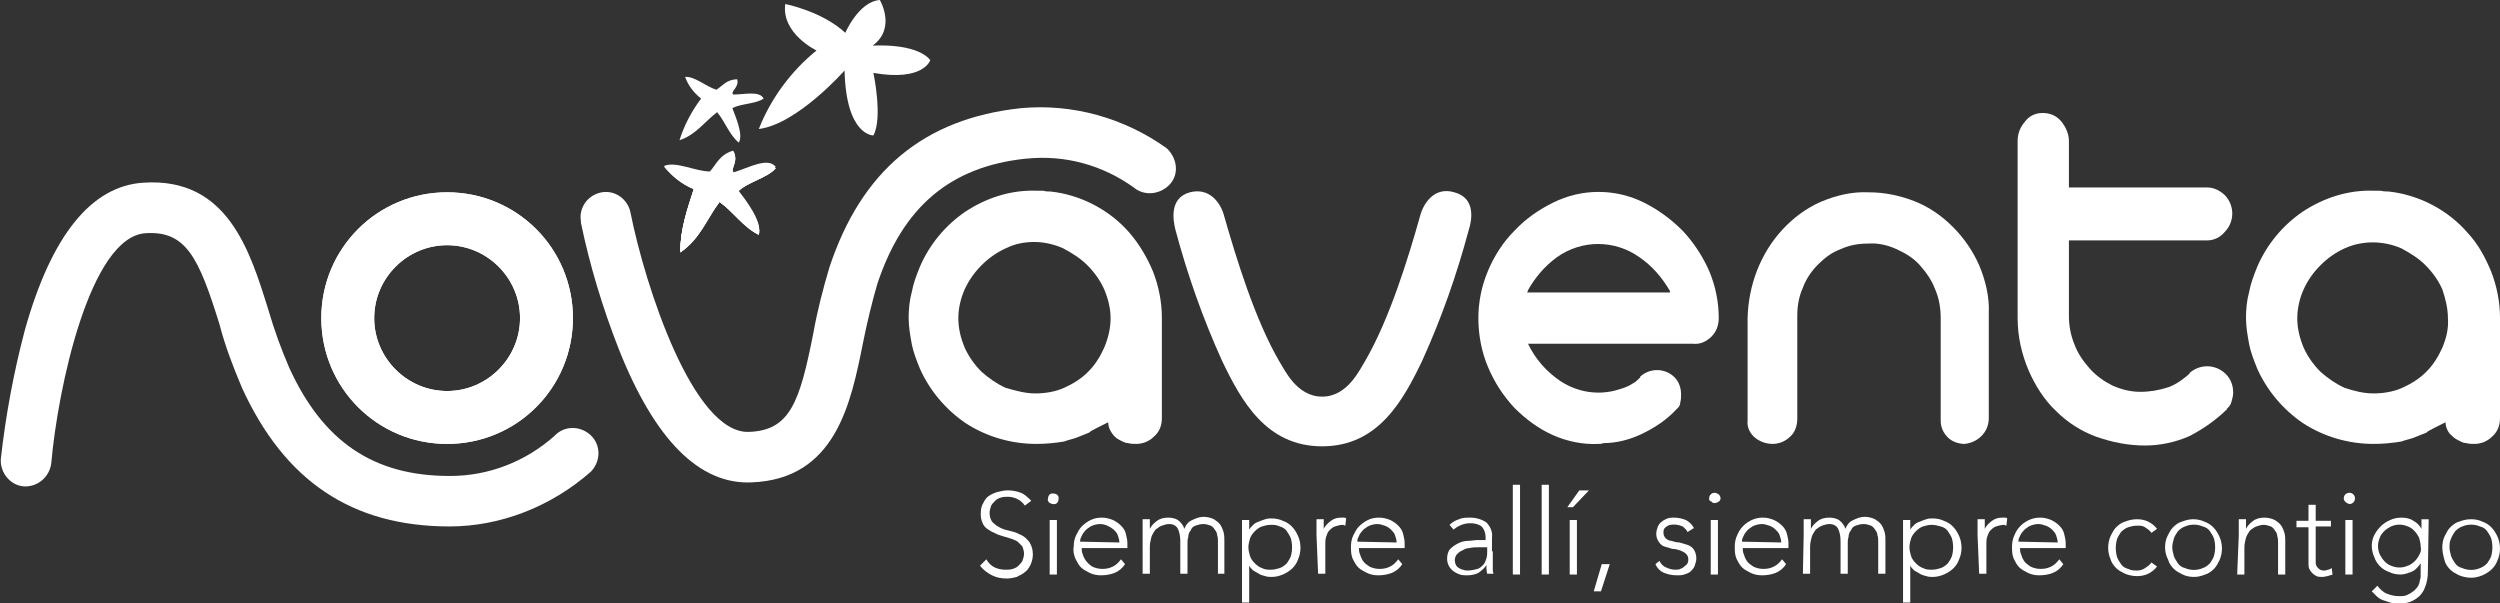 <?xml version="1.0" encoding="utf-8"?>
<!-- Generator: Adobe Illustrator 27.1.1, SVG Export Plug-In . SVG Version: 6.00 Build 0)  -->
<svg version="1.1" id="Layer_1" xmlns="http://www.w3.org/2000/svg" xmlns:xlink="http://www.w3.org/1999/xlink" x="0px" y="0px"
	 viewBox="0 0 312 75.3" style="enable-background:new 0 0 312 75.3;" xml:space="preserve">
<rect x="0" y="0" width="312" height="75.3" fill="#333333" stroke="none"/>
<style type="text/css">
	.st0{fill:#FFFFFF;}
	.st1{opacity:0.8;fill:#FFFFFF;enable-background:new    ;}
</style>
<g id="Logo_Blanco_" transform="translate(0 0)">
	<path id="Path_1" class="st0" d="M181.5,24c-2.3-0.7-3.7,1.1-4.2,2.7c-1.6,5.7-3.9,13.1-6.9,18.3c-0.7,1.1-2.2,4.5-5.4,4.5
		s-4.7-3.4-5.4-4.5c-3-5.2-5.3-12.7-6.9-18.3c-0.5-1.6-1.9-3.3-4.2-2.7c-2.6,0.7-2.1,3.5-1.8,4.7c1.5,5.6,3.4,11,5.8,16.3
		c2.4,5,5.5,10.7,12.5,10.7s10.1-5.7,12.5-10.7c2.4-5.3,4.3-10.7,5.8-16.3C183.7,27.5,184.2,24.7,181.5,24z"/>
	<path id="Path_2" class="st0" d="M82.9,20.8c1,1.2,2.2,2.2,3.7,2.8c-0.8,2.5-1.7,5-1.7,7.9c2.5-1.7,3.3-4.2,4.9-6.3
		c1.7,1.2,3,3.2,4.9,4.1c0.4-1.5-1.6-4.1-2.6-5.4c1.2-1.2,3.7-1.7,4.7-2.9c-1-1.2-3.3,0.1-5.2,0.7c-0.7-0.4,0.7-1.5-0.1-2.7
		c-1.7,0.5-2.1,1.7-2.9,2.6C86.8,21.5,84.5,20.2,82.9,20.8z"/>
	<path id="Path_3" class="st1" d="M82.9,20.8c1,1.2,2.2,2.2,3.7,2.8c-0.8,2.5-1.7,5-1.7,7.9c2.5-1.7,3.3-4.2,4.9-6.3
		c1.7,1.2,3,3.2,4.9,4.1c0.4-1.5-1.6-4.1-2.6-5.4c1.2-1.2,3.7-1.7,4.7-2.9c-1-1.2-3.3,0.1-5.2,0.7c-0.7-0.4,0.7-1.5-0.1-2.7
		c-1.7,0.5-2.1,1.7-2.9,2.6C86.8,21.5,84.5,20.2,82.9,20.8z"/>
	<path id="Path_4" class="st0" d="M55.8,24c-8.7,0-15.7,7-15.7,15.7s7,15.7,15.7,15.7s15.7-7,15.7-15.7l0,0C71.5,31,64.5,24,55.8,24
		C55.8,24,55.8,24,55.8,24z M55.8,48.8c-5,0-9.1-4.1-9.1-9.1s4.1-9.1,9.1-9.1s9.1,4.1,9.1,9.1c0,0,0,0,0,0
		C64.9,44.7,60.8,48.8,55.8,48.8C55.8,48.8,55.8,48.8,55.8,48.8z"/>
	<path id="Path_5" class="st0" d="M56.1,65.7L56.1,65.7c-12.2,0-20.6-5.7-25.9-17.3c-1.1-2.6-2.1-5.2-2.8-7.9
		c-2.6-8.4-4.2-11.7-9.2-11.4c-7,0.4-11,19.5-11.8,28.7c-0.2,1.7-1.7,3-3.4,2.9s-3-1.7-2.9-3.4l0,0c0.6-5.4,1.6-10.8,3-16.1
		c3.3-11.8,8.3-18,14.8-18.4c10.5-0.7,13.3,8.5,15.6,15.9c0.7,2.4,1.6,4.9,2.6,7.2c4.2,9.2,10.5,13.5,20,13.5h0.1
		c4.8,0,9.4-1.8,13-5c1.2-1.3,3.2-1.3,4.5-0.1s1.3,3.2,0.1,4.5c0,0,0,0-0.1,0.1C68.8,63.2,62.5,65.7,56.1,65.7z"/>
	<path id="Path_6" class="st0" d="M127.4,13.5L127.4,13.5c-12.1,1.3-19.9,7.8-23.9,19.9c-0.8,2.7-1.5,5.4-2,8.2
		c-1.7,8.6-2.9,12.1-8,12.3c-7,0.3-13-18.3-14.8-27.3c-0.3-1.7-1.9-2.9-3.6-2.6c-1.7,0.3-2.9,1.9-2.6,3.6c0,0.1,0,0.1,0,0.2
		c1.1,5.3,2.7,10.6,4.7,15.7c4.5,11.4,10.1,17,16.6,16.7c10.5-0.4,12.4-9.9,13.9-17.4c0.5-2.5,1.1-5,1.8-7.4
		c3.2-9.6,9.1-14.6,18.5-15.6c0,0,0,0,0.1,0c4.8-0.5,9.5,0.8,13.4,3.6c1.3,1.1,3.3,0.9,4.5-0.4s0.9-3.3-0.4-4.5
		C140.3,14.7,133.8,12.9,127.4,13.5L127.4,13.5z"/>
	<path id="Path_7" class="st0" d="M82.9,20.8c1,1.2,2.2,2.2,3.7,2.8c-0.8,2.5-1.7,5-1.7,7.9c2.5-1.7,3.3-4.2,4.9-6.3
		c1.7,1.2,3,3.2,4.9,4.1c0.4-1.5-1.6-4.1-2.6-5.4c1.2-1.2,3.7-1.7,4.7-2.9c-1-1.2-3.3,0.1-5.2,0.7c-0.7-0.4,0.7-1.5-0.1-2.7
		c-1.7,0.5-2.1,1.7-2.9,2.6C86.8,21.5,84.5,20.2,82.9,20.8z"/>
	<path id="Path_8" class="st0" d="M55.8,24c-8.7,0-15.7,7-15.7,15.7s7,15.7,15.7,15.7s15.7-7,15.7-15.7l0,0C71.5,31,64.5,24,55.8,24
		C55.8,24,55.8,24,55.8,24z M55.8,48.8c-5,0-9.1-4.1-9.1-9.1s4.1-9.1,9.1-9.1s9.1,4.1,9.1,9.1c0,0,0,0,0,0
		C64.9,44.7,60.8,48.8,55.8,48.8C55.8,48.8,55.8,48.8,55.8,48.8z"/>
	<path id="Path_9" class="st0" d="M233.2,24c2,0,3.9,0.4,5.7,1.1c1.8,0.7,3.4,1.8,4.8,3.2c1.4,1.4,2.5,3,3.3,4.8
		c0.8,1.9,1.3,4,1.2,6v13.1c0,0.8-0.3,1.6-0.9,2.2c-0.6,0.6-1.3,0.9-2.1,1c-0.8,0-1.6-0.3-2.1-0.8c-0.6-0.6-0.9-1.3-0.9-2.1V39.7
		c0-1.2-0.2-2.5-0.7-3.6c-0.4-1.1-1.1-2.1-1.9-3c-0.8-0.9-1.8-1.5-2.9-2c-1.1-0.5-2.3-0.8-3.6-0.7c-1.2,0-2.3,0.2-3.4,0.7
		c-1.1,0.4-2,1.1-2.8,1.9c-0.8,0.8-1.5,1.8-1.9,2.9c-0.5,1.1-0.7,2.3-0.7,3.5v12.9c0,0.8-0.3,1.7-0.9,2.2c-0.6,0.6-1.4,0.9-2.2,0.9
		c-0.8,0-1.6-0.3-2.2-0.8c-0.6-0.5-1-1.3-0.9-2.1V39.7c0.1-4.1,1.6-8.1,4.4-11.1c1.3-1.4,2.9-2.6,4.7-3.4
		C229.1,24.4,231.1,23.9,233.2,24z"/>
	<path id="Path_10" class="st0" d="M254.9,14.1c0.9,0,1.7,0.3,2.3,1c0.6,0.7,1,1.6,1,2.5v5.8h17.3c0.8,0,1.6,0.4,2.2,1
		c1.2,1.3,1.2,3.3-0.1,4.6c-0.5,0.6-1.3,1-2.1,1h-17.3v9.4c0,1.2,0.2,2.4,0.7,3.6c0.4,1.1,1.1,2.1,1.9,3c0.8,0.9,1.8,1.6,2.8,2.1
		c1.1,0.5,2.3,0.8,3.5,0.8c1.2,0,2.4-0.2,3.6-0.6c1-0.4,1.8-1,2.6-1.7h-0.1c1.3-1.2,3.3-1.2,4.6,0.1c0.6,0.6,0.9,1.4,0.9,2.3
		c0,0.4-0.1,0.7-0.2,1.1c-0.1,0.4-0.3,0.7-0.6,0.9h0.1c-1.4,1.4-3,2.5-4.7,3.4c-1.8,0.8-3.7,1.2-5.6,1.2c-2.1,0-4.1-0.4-6.1-1.1
		c-1.9-0.7-3.6-1.8-5-3.2c-1.5-1.4-2.6-3.2-3.4-5c-0.9-2.1-1.4-4.3-1.4-6.6V17.6c0-0.9,0.3-1.7,0.9-2.4
		C253.2,14.5,254,14.1,254.9,14.1z"/>
	<path id="Path_11" class="st0" d="M213.3,33.8c-0.8-1.8-1.9-3.5-3.3-5c-1.4-1.4-3-2.6-4.8-3.5c-3.6-1.8-7.8-1.8-11.4,0
		c-1.8,0.9-3.4,2-4.8,3.5c-1.4,1.4-2.5,3.1-3.3,5c-0.8,1.9-1.2,3.9-1.2,5.9c0,2.1,0.4,4.2,1.2,6.1c0.8,1.9,1.9,3.6,3.3,5.1
		c1.4,1.4,3,2.6,4.8,3.4c1.8,0.8,3.8,1.2,5.7,1.1c0.2,0,0.4,0,0.6-0.1c1.6,0,3.2-0.4,4.7-1.1c1.7-0.8,3.2-1.8,4.4-3.1l0.2-0.2
		c0.2-0.2,0.3-0.4,0.3-0.7c0.1-0.3,0.1-0.7,0.1-1c0-0.8-0.3-1.6-0.8-2.1c-1.2-1.2-3.1-1.2-4.3-0.1l0,0.1c-0.3,0.3-0.6,0.6-1,0.8
		c-0.6,0.4-1.3,0.6-2,0.8c-0.7,0.2-1.5,0.3-2.2,0.3c-1.7,0-3.3-0.5-4.7-1.4c-1.8-1.2-3.2-2.8-4.1-4.7h20.6c0.9,0.1,1.7-0.3,2.3-0.9
		c0.6-0.6,0.9-1.4,0.9-2.3C214.5,37.7,214.1,35.7,213.3,33.8z M190.6,36.5c0-0.1,0.1-0.2,0.1-0.3c0.9-1.6,2.1-3,3.6-4.1
		c3.1-2.2,7.2-2.2,10.3,0c1.6,1.1,2.8,2.5,3.8,4.2v0.1c0,0,0,0.1,0.1,0.1L190.6,36.5z"/>
	<path id="Path_12" class="st0" d="M131.1,23.9c1.9,0.2,3.8,0.8,5.5,1.7c1.7,0.9,3.2,2.1,4.4,3.5c1.2,1.4,2.2,3.1,2.9,4.8
		c0.7,1.8,1.1,3.8,1.1,5.7v12.6c0,0.9-0.3,1.7-1,2.3c-0.6,0.6-1.4,0.9-2.2,0.9c-0.3,0-0.7,0-1-0.1c-0.4,0-0.7-0.2-1.1-0.4
		c-0.4-0.2-0.7-0.5-0.9-0.8c-0.3-0.4-0.5-0.9-0.5-1.4c-0.2,0.1-0.6,0.3-1.2,0.6s-1,0.5-1.2,0.7c-0.5,0.2-1,0.4-1.5,0.6
		c-0.5,0.2-1.1,0.3-1.6,0.5c-1.2,0.2-2.3,0.3-3.5,0.3c-3.1,0-6.2-0.9-8.8-2.6c-2.5-1.7-4.5-4.1-5.7-6.8c-0.4-1-0.8-2-1-3
		c-0.2-1.1-0.4-2.2-0.4-3.3c0-1.1,0.1-2.2,0.4-3.3c0.2-1.1,0.6-2.1,1-3.1c1.2-2.8,3.2-5.2,5.7-6.9c2.6-1.7,5.6-2.7,8.8-2.6h0.9
		C130.5,23.9,130.8,23.9,131.1,23.9z M129.2,49.1c1.2,0,2.5-0.2,3.6-0.7c1.1-0.5,2.1-1.1,3-2c0.9-0.9,1.5-1.9,2-3
		c0.5-1.2,0.8-2.4,0.8-3.7c0-1.2-0.3-2.4-0.8-3.6c-0.5-1.1-1.2-2.1-2.1-3c-0.9-0.9-1.9-1.5-3-2.1c-1.1-0.5-2.4-0.8-3.6-0.8
		c-1.2,0-2.4,0.2-3.6,0.8c-1.1,0.5-2.1,1.2-3,2.1c-0.9,0.9-1.6,1.9-2.1,3c-0.5,1.1-0.8,2.4-0.8,3.6c0,1.3,0.3,2.5,0.8,3.7
		c0.5,1.1,1.2,2.1,2.1,3c0.9,0.8,1.9,1.5,3,2C126.9,48.8,128,49.1,129.2,49.1z"/>
	<path id="Path_13" class="st0" d="M298.1,23.9c1.9,0.2,3.8,0.8,5.5,1.7c1.7,0.9,3.2,2.1,4.4,3.5c1.3,1.4,2.2,3.1,2.9,4.8
		c0.7,1.8,1.1,3.8,1.1,5.7v12.6c0,0.9-0.3,1.7-1,2.3c-0.6,0.6-1.4,0.9-2.2,0.9c-0.3,0-0.7,0-1-0.1c-0.4,0-0.7-0.2-1.1-0.4
		c-0.4-0.2-0.7-0.5-1-0.8c-0.3-0.4-0.5-0.9-0.5-1.4c-0.2,0.1-0.6,0.3-1.2,0.6s-1,0.5-1.2,0.7c-0.5,0.2-1,0.4-1.5,0.6
		c-0.5,0.2-1.1,0.3-1.6,0.5c-1.2,0.2-2.3,0.3-3.5,0.3c-3.1,0-6.2-0.9-8.8-2.6c-2.5-1.7-4.5-4.1-5.7-6.8c-0.4-1-0.8-2-1-3
		c-0.2-1.1-0.4-2.2-0.4-3.3c0-1.1,0.1-2.2,0.4-3.3c0.2-1.1,0.6-2.1,1-3.1c1.2-2.8,3.2-5.2,5.7-6.9c2.6-1.7,5.6-2.7,8.8-2.6h0.9
		C297.5,23.9,297.8,23.9,298.1,23.9z M296.2,49.1c1.2,0,2.5-0.2,3.6-0.7c1.1-0.5,2.1-1.1,3-2c0.9-0.9,1.5-1.9,2-3
		c0.5-1.2,0.8-2.4,0.7-3.7c0-1.2-0.3-2.4-0.7-3.6c-0.5-1.1-1.2-2.1-2.1-3c-0.9-0.9-1.9-1.5-3-2.1c-2.3-1-4.9-1-7.1,0
		c-1.1,0.5-2.1,1.2-3,2.1c-0.9,0.9-1.6,1.9-2.1,3c-0.5,1.1-0.8,2.4-0.8,3.6c0,1.3,0.3,2.5,0.8,3.7c0.5,1.1,1.2,2.1,2.1,3
		c0.9,0.8,1.9,1.5,3,2C293.8,48.8,295,49.1,296.2,49.1L296.2,49.1z"/>
	<path id="Path_14" class="st0" d="M85.5,9.6c0.4,1.1,1.1,2,2,2.7c-1.2,1.6-2.1,3.3-2.7,5.2c2.1-0.7,3.1-2.3,4.7-3.5
		c1,1.2,1.5,2.8,2.7,3.8c0.6-1-0.4-3.2-0.8-4.3c1.1-0.6,2.9-0.5,3.9-1.2c-0.5-1-2.4-0.5-3.8-0.5c-0.4-0.4,0.8-0.9,0.5-1.9
		c-1.3,0-1.8,0.8-2.6,1.3C88.1,10.8,86.7,9.5,85.5,9.6z"/>
	<path id="Path_15" class="st0" d="M82.9,20.7c1,1.2,2.2,2.2,3.7,2.8c-0.8,2.5-1.7,5-1.7,7.9c2.5-1.7,3.3-4.2,4.9-6.3
		c1.7,1.2,3,3.2,4.9,4c0.4-1.5-1.6-4.1-2.6-5.4c1.2-1.2,3.7-1.7,4.7-2.9c-1-1.2-3.3,0.1-5.2,0.7c-0.7-0.4,0.7-1.5-0.1-2.7
		c-1.7,0.5-2.1,1.7-2.9,2.6C86.8,21.4,84.4,20.1,82.9,20.7z"/>
	<path id="Path_16" class="st0" d="M109.8,0c0,0,2.1,3.5-0.9,5.7c0,0,5.4-0.4,7.2,1.8c0,0-0.8,2.7-7.1,1.6c0,0,1.2,5.6,0,7.8
		c0,0-3.4,0.1-3.6-8.1c0,0-5.9,6.7-10.7,7.3c1.5-3.8,4-7.2,7.2-9.8c0,0-4.4-2.1-3.9-5.8c0,0,4.6,0.9,7.5,3.6
		C105.4,4.3,107.1,0.2,109.8,0z"/>
	<path id="Path_17" class="st0" d="M123.1,69.8c0.2,0.4,0.6,0.8,1,1c0.4,0.2,0.9,0.3,1.4,0.3c0.3,0,0.6,0,0.9-0.1
		c0.3-0.1,0.5-0.2,0.7-0.4c0.2-0.2,0.4-0.4,0.5-0.6c0.1-0.3,0.2-0.6,0.2-0.9c0-0.3-0.1-0.6-0.2-0.9c-0.2-0.2-0.4-0.4-0.6-0.6
		c-0.3-0.2-0.6-0.3-0.9-0.4c-0.3-0.1-0.7-0.2-1-0.3c-0.3-0.1-0.7-0.2-1-0.4c-0.3-0.1-0.6-0.3-0.9-0.5c-0.3-0.2-0.5-0.5-0.6-0.8
		c-0.2-0.4-0.2-0.8-0.2-1.2c0-0.4,0.1-0.9,0.3-1.2c0.2-0.4,0.4-0.7,0.7-0.9c0.3-0.2,0.7-0.4,1.1-0.5c0.4-0.1,0.8-0.2,1.3-0.2
		c0.5,0,1.1,0.1,1.6,0.3c0.5,0.2,0.9,0.6,1.3,1l-0.8,0.6c-0.2-0.3-0.5-0.6-0.9-0.8c-0.4-0.2-0.8-0.3-1.2-0.3c-0.3,0-0.6,0-0.9,0.1
		c-0.3,0.1-0.5,0.2-0.7,0.4c-0.2,0.2-0.4,0.4-0.5,0.6c-0.1,0.3-0.2,0.6-0.2,0.9c0,0.4,0.1,0.9,0.4,1.2c0.3,0.3,0.6,0.5,1,0.7
		c0.4,0.2,0.9,0.3,1.3,0.4c0.5,0.1,0.9,0.3,1.3,0.5c0.4,0.2,0.7,0.5,1,0.9c0.3,0.5,0.4,1,0.4,1.5c0,0.4-0.1,0.9-0.3,1.3
		c-0.2,0.4-0.4,0.7-0.7,0.9c-0.3,0.3-0.7,0.4-1,0.6c-0.4,0.1-0.8,0.2-1.2,0.2c-0.7,0-1.3-0.1-1.9-0.4c-0.6-0.3-1.1-0.7-1.5-1.2
		L123.1,69.8z"/>
	<path id="Path_18" class="st0" d="M130.8,62.2c0-0.4,0.3-0.7,0.7-0.6c0.4,0,0.7,0.3,0.6,0.7c0,0.4-0.3,0.7-0.7,0.6
		c-0.2,0-0.3-0.1-0.5-0.2C130.8,62.5,130.7,62.4,130.8,62.2z M131,64.9h0.9v6.8H131V64.9z"/>
	<path id="Path_19" class="st0" d="M140.4,70.4c-0.3,0.5-0.8,0.9-1.3,1.1c-0.5,0.2-1.1,0.3-1.7,0.3c-0.5,0-1-0.1-1.4-0.3
		c-0.4-0.2-0.8-0.4-1.1-0.7c-0.3-0.3-0.5-0.7-0.7-1.1c-0.2-0.5-0.3-1-0.2-1.5c0-0.5,0.1-1,0.3-1.4c0.2-0.4,0.4-0.8,0.7-1.1
		c0.3-0.3,0.7-0.6,1.1-0.8c0.4-0.2,0.9-0.3,1.4-0.3c0.5,0,0.9,0.1,1.4,0.3c0.4,0.2,0.7,0.4,1,0.7c0.3,0.3,0.5,0.6,0.6,1
		c0.1,0.4,0.2,0.8,0.2,1.2v0.6h-5.7c0,0.2,0,0.5,0.1,0.7c0.2,0.7,0.6,1.2,1.2,1.6c0.4,0.2,0.8,0.3,1.3,0.3c0.5,0,0.9-0.1,1.3-0.3
		c0.4-0.2,0.7-0.5,1-0.9L140.4,70.4z M139.7,67.7c0-0.3-0.1-0.6-0.2-0.9c-0.1-0.3-0.3-0.5-0.5-0.7c-0.5-0.4-1.1-0.7-1.7-0.7
		c-0.4,0-0.8,0.1-1.2,0.3c-0.3,0.2-0.6,0.4-0.8,0.7c-0.2,0.2-0.3,0.5-0.4,0.7c-0.1,0.2-0.1,0.3-0.1,0.5L139.7,67.7z"/>
	<path id="Path_20" class="st0" d="M142.6,66.8c0-0.1,0-0.3,0-0.5s0-0.4,0-0.6s0-0.4,0-0.5s0-0.3,0-0.4h0.9c0,0.3,0,0.5,0,0.7
		c0,0.2,0,0.3,0,0.5h0c0.2-0.4,0.5-0.7,0.9-1c0.4-0.3,0.9-0.4,1.4-0.4c0.4,0,0.9,0.1,1.2,0.3c0.4,0.3,0.7,0.7,0.8,1.1
		c0.2-0.5,0.5-0.9,1-1.1c0.4-0.2,0.9-0.4,1.4-0.4c0.4,0,0.9,0.1,1.3,0.3c0.3,0.2,0.6,0.4,0.8,0.7c0.2,0.3,0.3,0.6,0.4,0.9
		c0.1,0.4,0.1,0.7,0.1,1.1v4.1H152v-4c0-0.3,0-0.5-0.1-0.8c0-0.2-0.1-0.5-0.3-0.7c-0.1-0.2-0.3-0.4-0.5-0.5
		c-0.3-0.1-0.6-0.2-0.9-0.2c-0.4,0-0.7,0.1-1,0.2c-0.3,0.1-0.5,0.3-0.6,0.6c-0.2,0.2-0.3,0.5-0.3,0.8c-0.1,0.3-0.1,0.5-0.1,0.8v3.8
		h-0.9v-4.1c0-0.5-0.1-1.1-0.3-1.5c-0.2-0.4-0.6-0.6-1.1-0.6c-0.3,0-0.6,0.1-0.9,0.2c-0.3,0.1-0.5,0.3-0.8,0.5
		c-0.2,0.3-0.4,0.6-0.5,0.9c-0.1,0.4-0.2,0.8-0.2,1.2v3.4h-0.9L142.6,66.8z"/>
	<path id="Path_21" class="st0" d="M155,64.9h0.9v1.2h0c0.1-0.2,0.3-0.4,0.5-0.6c0.2-0.2,0.4-0.3,0.7-0.4c0.2-0.1,0.5-0.2,0.8-0.3
		c0.3-0.1,0.5-0.1,0.8-0.1c0.5,0,1,0.1,1.4,0.3c0.9,0.3,1.5,1,1.9,1.9c0.4,0.9,0.4,2,0,2.9c-0.3,0.9-1,1.5-1.9,1.9
		c-0.5,0.2-0.9,0.3-1.4,0.3c-0.3,0-0.5,0-0.8-0.1c-0.3-0.1-0.5-0.1-0.8-0.3c-0.2-0.1-0.5-0.3-0.7-0.4c-0.2-0.2-0.4-0.4-0.5-0.6h0
		v4.6H155V64.9z M155.8,68.3c0,0.4,0.1,0.7,0.2,1.1c0.1,0.3,0.3,0.6,0.6,0.9c0.3,0.3,0.6,0.5,0.9,0.6c0.4,0.2,0.7,0.2,1.1,0.2
		c0.4,0,0.8-0.1,1.1-0.2c0.3-0.1,0.6-0.3,0.9-0.6c0.2-0.3,0.4-0.6,0.5-0.9c0.2-0.7,0.2-1.5,0-2.2c-0.1-0.3-0.3-0.6-0.5-0.9
		c-0.2-0.3-0.5-0.5-0.9-0.6c-0.4-0.2-0.7-0.2-1.1-0.2c-0.4,0-0.8,0.1-1.1,0.2c-0.3,0.1-0.6,0.3-0.9,0.6c-0.3,0.3-0.5,0.6-0.6,0.9
		C155.9,67.6,155.8,67.9,155.8,68.3L155.8,68.3z"/>
	<path id="Path_22" class="st0" d="M164.3,66.8c0-0.1,0-0.3,0-0.5s0-0.4,0-0.6s0-0.4,0-0.5s0-0.3,0-0.4h0.9c0,0.3,0,0.5,0,0.7
		c0,0.2,0,0.3,0,0.5c0.2-0.4,0.5-0.7,0.9-1c0.4-0.3,0.8-0.4,1.3-0.4c0.1,0,0.2,0,0.3,0c0.1,0,0.2,0,0.3,0.1l-0.1,0.9
		c-0.1,0-0.2-0.1-0.3-0.1c-0.3,0-0.7,0.1-1,0.2c-0.3,0.1-0.5,0.3-0.7,0.5c-0.2,0.2-0.3,0.5-0.4,0.8c-0.1,0.3-0.1,0.6-0.1,0.9v3.7
		h-0.9L164.3,66.8z"/>
	<path id="Path_23" class="st0" d="M175,70.4c-0.3,0.5-0.8,0.9-1.3,1.1c-0.5,0.2-1.1,0.3-1.7,0.3c-0.5,0-1-0.1-1.4-0.3
		c-0.4-0.2-0.8-0.4-1.1-0.7c-0.3-0.3-0.5-0.7-0.7-1.1c-0.2-0.5-0.2-1-0.2-1.5c0-0.5,0.1-1,0.3-1.4c0.2-0.4,0.4-0.8,0.7-1.1
		c0.3-0.3,0.7-0.6,1.1-0.8c0.4-0.2,0.9-0.3,1.4-0.3c0.5,0,0.9,0.1,1.4,0.3c0.4,0.2,0.7,0.4,1,0.7c0.3,0.3,0.5,0.6,0.6,1
		c0.1,0.4,0.2,0.8,0.2,1.2v0.6h-5.7c0,0.2,0,0.5,0.1,0.7c0.1,0.3,0.2,0.6,0.4,0.9c0.2,0.3,0.5,0.5,0.8,0.7c0.4,0.2,0.8,0.3,1.3,0.3
		c0.5,0,0.9-0.1,1.3-0.3c0.4-0.2,0.7-0.5,1-0.9L175,70.4z M174.3,67.7c0-0.3-0.1-0.6-0.2-0.9c-0.1-0.3-0.3-0.5-0.5-0.7
		c-0.2-0.2-0.5-0.4-0.8-0.5c-0.3-0.1-0.6-0.2-0.9-0.2c-0.4,0-0.8,0.1-1.2,0.3c-0.3,0.2-0.6,0.4-0.8,0.7c-0.2,0.2-0.3,0.5-0.4,0.7
		c-0.1,0.2-0.1,0.3-0.1,0.5L174.3,67.7z"/>
	<path id="Path_24" class="st0" d="M186.3,68.8c0,0.3,0,0.6,0,0.9s0,0.5,0,0.7s0,0.4,0,0.6s0,0.4,0.1,0.6h-0.8
		c-0.1-0.4-0.1-0.7-0.1-1.1h0c-0.2,0.4-0.6,0.7-1,1c-0.4,0.2-0.9,0.3-1.4,0.3c-0.3,0-0.6,0-0.9-0.1c-0.3-0.1-0.5-0.2-0.8-0.4
		c-0.5-0.4-0.8-0.9-0.8-1.6c0-0.4,0.1-0.9,0.4-1.2c0.3-0.3,0.6-0.5,1-0.7c0.4-0.2,0.8-0.3,1.2-0.3c0.4,0,0.8-0.1,1.2-0.1h1v-0.4
		c0-0.5-0.2-1-0.5-1.3c-0.4-0.3-0.9-0.4-1.4-0.4c-0.8,0-1.5,0.3-2.1,0.8l-0.5-0.6c0.3-0.3,0.8-0.6,1.2-0.7c0.4-0.2,0.9-0.2,1.4-0.2
		c0.7,0,1.4,0.2,2,0.6c0.5,0.5,0.8,1.2,0.7,1.9V68.8z M184.5,68.3c-0.4,0-0.7,0-1.1,0.1c-0.3,0-0.6,0.1-0.9,0.3
		c-0.3,0.1-0.5,0.3-0.7,0.5c-0.3,0.4-0.3,0.9-0.1,1.3c0.1,0.2,0.2,0.3,0.4,0.4c0.2,0.1,0.3,0.2,0.5,0.2c0.2,0.1,0.4,0.1,0.6,0.1
		c0.4,0,0.8-0.1,1.2-0.2c0.3-0.1,0.5-0.3,0.7-0.5c0.2-0.2,0.3-0.5,0.4-0.8c0.1-0.3,0.1-0.6,0.1-0.9v-0.5L184.5,68.3z"/>
	<path id="Path_25" class="st0" d="M188.8,60.5h0.9v11.2h-0.9V60.5z"/>
	<path id="Path_26" class="st0" d="M192.4,60.5h0.9v11.2h-0.9V60.5z"/>
	<path id="Path_27" class="st0" d="M197.1,61.2h1.2l-2,2.1h-0.7L197.1,61.2z M195.9,64.9h0.9v6.8h-0.9V64.9z"/>
	<path id="Path_28" class="st0" d="M199.9,70.4h1l-1.1,3.4h-0.9L199.9,70.4z"/>
	<path id="Path_29" class="st0" d="M207.1,70c0.2,0.4,0.5,0.7,0.8,0.8c0.4,0.2,0.8,0.3,1.2,0.3c0.2,0,0.4,0,0.6-0.1
		c0.2-0.1,0.3-0.1,0.5-0.3c0.1-0.1,0.3-0.2,0.4-0.4c0.1-0.2,0.1-0.3,0.1-0.5c0-0.3-0.1-0.5-0.3-0.7c-0.2-0.2-0.5-0.3-0.7-0.4
		c-0.3-0.1-0.6-0.2-1-0.2c-0.3-0.1-0.7-0.2-1-0.3c-0.3-0.1-0.5-0.3-0.7-0.6c-0.2-0.3-0.3-0.6-0.3-1c0-0.3,0.1-0.6,0.2-0.9
		c0.1-0.2,0.3-0.5,0.5-0.6c0.2-0.2,0.5-0.3,0.7-0.4c0.3-0.1,0.6-0.1,0.8-0.1c0.5,0,1,0.1,1.5,0.3c0.4,0.2,0.8,0.6,1,1l-0.8,0.5
		c-0.1-0.3-0.4-0.5-0.6-0.7c-0.5-0.2-1-0.3-1.5-0.2c-0.2,0-0.3,0.1-0.5,0.2c-0.1,0.1-0.3,0.2-0.3,0.3c-0.1,0.1-0.1,0.3-0.1,0.5
		c0,0.3,0.1,0.5,0.3,0.7c0.2,0.2,0.5,0.3,0.7,0.3c0.3,0.1,0.6,0.2,1,0.2c0.3,0.1,0.7,0.2,1,0.3c0.3,0.1,0.6,0.3,0.8,0.6
		c0.2,0.3,0.3,0.7,0.3,1.1c0,0.3-0.1,0.6-0.2,0.9c-0.1,0.3-0.3,0.5-0.5,0.7c-0.2,0.2-0.5,0.3-0.8,0.4c-0.3,0.1-0.6,0.1-0.9,0.1
		c-0.6,0-1.1-0.1-1.6-0.3c-0.5-0.2-0.9-0.6-1.1-1.1L207.1,70z"/>
	<path id="Path_30" class="st0" d="M213.3,62.2c0-0.4,0.3-0.7,0.7-0.7c0.2,0,0.3,0.1,0.5,0.2c0.3,0.3,0.3,0.7,0,0.9s-0.7,0.3-0.9,0
		C213.3,62.5,213.3,62.4,213.3,62.2z M213.5,64.9h0.9v6.8h-0.9L213.5,64.9z"/>
	<path id="Path_31" class="st0" d="M222.9,70.4c-0.3,0.5-0.8,0.9-1.3,1.1c-0.5,0.2-1.1,0.3-1.7,0.3c-0.5,0-1-0.1-1.4-0.3
		c-0.4-0.2-0.8-0.4-1.1-0.7c-0.3-0.3-0.5-0.7-0.7-1.1c-0.2-0.5-0.2-1-0.2-1.5c0-0.5,0.1-1,0.3-1.4c0.5-1.3,1.8-2.2,3.2-2.2
		c0.5,0,0.9,0.1,1.4,0.3c0.4,0.2,0.7,0.4,1,0.7c0.3,0.3,0.5,0.6,0.6,1c0.1,0.4,0.2,0.8,0.2,1.2v0.6h-5.7c0,0.2,0,0.5,0.1,0.7
		c0.1,0.3,0.2,0.6,0.4,0.9c0.2,0.3,0.5,0.5,0.8,0.7c0.4,0.2,0.8,0.3,1.3,0.3c0.5,0,0.9-0.1,1.3-0.3c0.4-0.2,0.7-0.5,1-0.9
		L222.9,70.4z M222.3,67.7c0-0.3-0.1-0.6-0.2-0.9c-0.1-0.3-0.3-0.5-0.5-0.7c-0.2-0.2-0.5-0.4-0.8-0.5c-0.3-0.1-0.6-0.2-0.9-0.2
		c-0.4,0-0.8,0.1-1.2,0.3c-0.3,0.2-0.6,0.4-0.8,0.7c-0.2,0.2-0.3,0.5-0.4,0.7c-0.1,0.2-0.1,0.3-0.1,0.5L222.3,67.7z"/>
	<path id="Path_32" class="st0" d="M225.1,66.8c0-0.1,0-0.3,0-0.5s0-0.4,0-0.6s0-0.4,0-0.5s0-0.3,0-0.4h0.9c0,0.3,0,0.5,0,0.7
		c0,0.2,0,0.3,0,0.5h0c0.2-0.4,0.5-0.7,0.9-1c0.4-0.3,0.9-0.4,1.4-0.4c0.4,0,0.9,0.1,1.2,0.3c0.4,0.3,0.7,0.7,0.8,1.1
		c0.2-0.5,0.5-0.9,1-1.1c0.4-0.2,0.9-0.4,1.4-0.4c0.4,0,0.9,0.1,1.3,0.3c0.3,0.2,0.6,0.4,0.8,0.7c0.2,0.3,0.3,0.6,0.4,0.9
		c0.1,0.4,0.1,0.7,0.1,1.1v4.1h-0.9v-4c0-0.3,0-0.5-0.1-0.8c0-0.2-0.1-0.5-0.3-0.7c-0.1-0.2-0.3-0.4-0.5-0.5
		c-0.3-0.1-0.6-0.2-0.9-0.2c-0.4,0-0.7,0.1-1,0.2c-0.3,0.1-0.5,0.3-0.6,0.6c-0.2,0.2-0.3,0.5-0.3,0.8c-0.1,0.3-0.1,0.5-0.1,0.8v3.8
		h-0.9v-4.1c0-0.5-0.1-1.1-0.3-1.5c-0.2-0.4-0.6-0.6-1.1-0.6c-0.3,0-0.6,0.1-0.9,0.2c-0.3,0.1-0.5,0.3-0.8,0.5
		c-0.2,0.3-0.4,0.6-0.5,0.9c-0.1,0.4-0.2,0.8-0.2,1.2v3.4h-0.9L225.1,66.8z"/>
	<path id="Path_33" class="st0" d="M237.5,64.9h0.9v1.2h0c0.1-0.2,0.3-0.4,0.5-0.6c0.2-0.2,0.4-0.3,0.7-0.4c0.2-0.1,0.5-0.2,0.8-0.3
		c0.3-0.1,0.5-0.1,0.8-0.1c0.5,0,1,0.1,1.4,0.3c0.9,0.3,1.5,1,1.9,1.9c0.4,0.9,0.4,2,0,2.9c-0.3,0.9-1,1.5-1.9,1.9
		c-0.5,0.2-0.9,0.3-1.4,0.3c-0.3,0-0.5,0-0.8-0.1c-0.3-0.1-0.5-0.1-0.8-0.3c-0.2-0.1-0.5-0.3-0.7-0.4c-0.2-0.2-0.4-0.4-0.5-0.6h0
		v4.6h-0.9L237.5,64.9z M238.3,68.3c0,0.4,0.1,0.7,0.2,1.1c0.1,0.3,0.3,0.6,0.6,0.9c0.3,0.3,0.6,0.5,0.9,0.6
		c0.4,0.2,0.7,0.2,1.1,0.2c0.4,0,0.8-0.1,1.1-0.2c0.3-0.1,0.6-0.3,0.9-0.6c0.2-0.3,0.4-0.6,0.5-0.9c0.2-0.7,0.2-1.5,0-2.2
		c-0.1-0.3-0.3-0.6-0.5-0.9c-0.2-0.3-0.5-0.5-0.9-0.6c-0.4-0.1-0.7-0.2-1.1-0.2c-0.4,0-0.8,0.1-1.1,0.2c-0.3,0.1-0.6,0.3-0.9,0.6
		c-0.3,0.3-0.5,0.6-0.6,0.9C238.4,67.6,238.3,67.9,238.3,68.3L238.3,68.3z"/>
	<path id="Path_34" class="st0" d="M246.8,66.8c0-0.1,0-0.3,0-0.5s0-0.4,0-0.6s0-0.4,0-0.5s0-0.3,0-0.4h0.9c0,0.3,0,0.5,0,0.7
		c0,0.2,0,0.3,0,0.5c0.2-0.4,0.5-0.7,0.9-1c0.4-0.3,0.8-0.4,1.3-0.4c0.1,0,0.2,0,0.3,0c0.1,0,0.2,0,0.3,0.1l-0.1,0.9
		c-0.1,0-0.2-0.1-0.3-0.1c-0.3,0-0.7,0.1-1,0.2c-0.3,0.1-0.5,0.3-0.7,0.5c-0.2,0.2-0.3,0.5-0.4,0.8c-0.1,0.3-0.1,0.6-0.1,0.9v3.7
		h-0.9L246.8,66.8z"/>
	<path id="Path_35" class="st0" d="M257.5,70.4c-0.3,0.5-0.8,0.9-1.3,1.1c-0.5,0.2-1.1,0.3-1.7,0.3c-0.5,0-1-0.1-1.4-0.3
		c-0.4-0.2-0.8-0.4-1.1-0.7c-0.3-0.3-0.5-0.7-0.7-1.1c-0.2-0.5-0.2-1-0.2-1.5c0-0.5,0.1-1,0.3-1.4c0.5-1.3,1.8-2.2,3.2-2.2
		c0.5,0,0.9,0.1,1.4,0.3c0.4,0.2,0.7,0.4,1,0.7c0.3,0.3,0.5,0.6,0.6,1c0.1,0.4,0.2,0.8,0.2,1.2v0.6h-5.7c0,0.2,0,0.5,0.1,0.7
		c0.1,0.3,0.2,0.6,0.4,0.9c0.2,0.3,0.5,0.5,0.8,0.7c0.4,0.2,0.8,0.3,1.3,0.3c0.5,0,0.9-0.1,1.3-0.3c0.4-0.2,0.7-0.5,1-0.9
		L257.5,70.4z M256.8,67.7c0-0.3-0.1-0.6-0.2-0.9c-0.1-0.3-0.3-0.5-0.5-0.7c-0.2-0.2-0.5-0.4-0.8-0.5c-0.3-0.1-0.6-0.2-0.9-0.2
		c-0.4,0-0.8,0.1-1.2,0.3c-0.3,0.2-0.6,0.4-0.8,0.7c-0.2,0.2-0.3,0.5-0.4,0.7c-0.1,0.2-0.1,0.3-0.1,0.5L256.8,67.7z"/>
	<path id="Path_36" class="st0" d="M269.2,70.7c-0.3,0.4-0.7,0.7-1.1,0.9c-0.4,0.2-0.9,0.3-1.4,0.3c-0.5,0-1-0.1-1.5-0.3
		c-0.4-0.2-0.8-0.4-1.1-0.7c-0.3-0.3-0.6-0.7-0.7-1.1c-0.4-0.9-0.4-2,0-2.9c0.2-0.4,0.4-0.8,0.7-1.1c0.3-0.3,0.7-0.6,1.1-0.7
		c0.5-0.2,1-0.3,1.5-0.3c0.5,0,1,0.1,1.4,0.3c0.4,0.2,0.8,0.5,1.1,0.9l-0.7,0.5c-0.2-0.3-0.5-0.5-0.8-0.7c-0.3-0.2-0.6-0.2-1-0.2
		c-0.4,0-0.8,0.1-1.1,0.2c-0.3,0.1-0.6,0.3-0.9,0.6c-0.2,0.3-0.4,0.6-0.5,0.9c-0.2,0.7-0.2,1.5,0,2.2c0.1,0.3,0.3,0.6,0.5,0.9
		c0.2,0.3,0.5,0.5,0.9,0.6c0.4,0.2,0.7,0.2,1.1,0.2c0.4,0,0.7-0.1,1-0.3c0.3-0.2,0.6-0.4,0.8-0.7L269.2,70.7z"/>
	<path id="Path_37" class="st0" d="M270.2,68.3c0-0.5,0.1-1,0.3-1.4c0.2-0.4,0.4-0.8,0.7-1.1c0.3-0.3,0.7-0.6,1.1-0.7
		c0.5-0.2,1-0.3,1.4-0.3c0.5,0,1,0.1,1.4,0.3c0.9,0.3,1.5,1,1.9,1.9c0.4,0.9,0.4,2,0,2.9c-0.2,0.4-0.4,0.8-0.7,1.1
		c-0.3,0.3-0.7,0.6-1.1,0.7c-0.5,0.2-0.9,0.3-1.4,0.3c-0.5,0-1-0.1-1.4-0.3c-0.4-0.2-0.8-0.4-1.1-0.7c-0.3-0.3-0.6-0.7-0.7-1.1
		C270.3,69.3,270.2,68.8,270.2,68.3z M271.1,68.3c0,0.4,0.1,0.7,0.2,1.1c0.1,0.3,0.3,0.6,0.5,0.9c0.2,0.3,0.5,0.5,0.9,0.6
		c0.7,0.3,1.5,0.3,2.2,0c0.3-0.1,0.6-0.3,0.9-0.6c0.2-0.3,0.4-0.6,0.5-0.9c0.2-0.7,0.2-1.5,0-2.2c-0.1-0.3-0.3-0.6-0.5-0.9
		c-0.2-0.3-0.5-0.5-0.9-0.6c-0.7-0.3-1.5-0.3-2.2,0c-0.3,0.1-0.6,0.3-0.9,0.6c-0.2,0.3-0.4,0.6-0.5,0.9
		C271.2,67.6,271.1,67.9,271.1,68.3z"/>
	<path id="Path_38" class="st0" d="M279.4,66.8c0-0.1,0-0.3,0-0.5s0-0.4,0-0.6s0-0.4,0-0.5s0-0.3,0-0.4h0.9c0,0.3,0,0.5,0,0.7
		c0,0.2,0,0.3,0,0.5h0c0.2-0.4,0.5-0.7,0.9-1c0.4-0.3,0.9-0.4,1.4-0.4c0.4,0,0.9,0.1,1.3,0.3c0.3,0.2,0.6,0.4,0.8,0.7
		c0.2,0.3,0.3,0.6,0.4,0.9c0.1,0.4,0.1,0.7,0.1,1.1v4.1h-0.9v-4c0-0.3,0-0.5-0.1-0.8c0-0.2-0.1-0.5-0.3-0.7
		c-0.1-0.2-0.3-0.4-0.5-0.5c-0.3-0.1-0.6-0.2-0.9-0.2c-0.3,0-0.6,0.1-0.9,0.2c-0.3,0.1-0.5,0.3-0.8,0.5c-0.2,0.3-0.4,0.6-0.5,0.9
		c-0.1,0.4-0.2,0.8-0.2,1.2v3.4h-0.9L279.4,66.8z"/>
	<path id="Path_39" class="st0" d="M291,65.7h-2v4.5c0,0.3,0.1,0.5,0.3,0.7c0.2,0.2,0.4,0.3,0.7,0.3c0.2,0,0.3,0,0.5-0.1
		c0.2,0,0.3-0.1,0.5-0.2l0.1,0.8c-0.2,0.1-0.4,0.1-0.6,0.2c-0.2,0-0.4,0.1-0.6,0.1c-0.3,0-0.6,0-0.8-0.1c-0.4-0.2-0.7-0.5-0.9-0.9
		c-0.1-0.2-0.1-0.5-0.1-0.7v-4.5h-1.5v-0.8h1.5v-2h0.9v2h1.9V65.7z"/>
	<path id="Path_40" class="st0" d="M292.5,62.2c0-0.4,0.3-0.7,0.7-0.7c0.4,0,0.7,0.3,0.7,0.7s-0.3,0.7-0.7,0.7
		C292.8,62.8,292.5,62.5,292.5,62.2z M292.7,64.9h0.9v6.8h-0.9V64.9z"/>
	<path id="Path_41" class="st0" d="M303,71.3c0,0.7-0.1,1.4-0.4,2.1c-0.2,0.5-0.5,0.9-0.9,1.2c-0.4,0.3-0.8,0.5-1.2,0.6
		c-0.4,0.1-0.8,0.1-1.2,0.1c-0.3,0-0.7,0-1-0.1c-0.3-0.1-0.6-0.2-0.9-0.3c-0.3-0.1-0.6-0.3-0.8-0.5c-0.2-0.2-0.4-0.4-0.6-0.6
		l0.7-0.7c0.3,0.4,0.7,0.8,1.2,1c0.5,0.2,1,0.3,1.5,0.3c0.4,0,0.8,0,1.1-0.2c0.3-0.1,0.5-0.3,0.8-0.5c0.2-0.2,0.4-0.4,0.5-0.6
		c0.1-0.2,0.2-0.5,0.2-0.7c0.1-0.2,0.1-0.4,0.1-0.7c0-0.2,0-0.4,0-0.5v-0.9h0c-0.3,0.4-0.6,0.8-1,1c-0.5,0.2-1,0.4-1.5,0.4
		c-0.5,0-1-0.1-1.4-0.3c-0.9-0.3-1.6-1-1.9-1.9c-0.4-0.9-0.4-1.9,0-2.7c0.2-0.4,0.5-0.8,0.8-1.1c0.3-0.3,0.7-0.6,1.2-0.8
		c0.4-0.2,0.9-0.3,1.4-0.3c0.5,0,1.1,0.1,1.5,0.4c0.4,0.2,0.8,0.6,1,1h0v-1.2h0.9L303,71.3z M302.1,68.2c0-0.4-0.1-0.7-0.2-1.1
		c-0.3-0.6-0.8-1.2-1.4-1.4c-0.7-0.3-1.4-0.3-2.1,0c-0.6,0.3-1.2,0.8-1.4,1.4c-0.3,0.7-0.3,1.4,0,2.1c0.3,0.6,0.8,1.2,1.4,1.4
		c0.7,0.3,1.4,0.3,2.1,0c0.3-0.1,0.6-0.3,0.9-0.6c0.2-0.2,0.4-0.5,0.6-0.9C302.1,68.9,302.2,68.6,302.1,68.2L302.1,68.2z"/>
	<path id="Path_42" class="st0" d="M304.8,68.3c0-0.5,0.1-1,0.3-1.4c0.2-0.4,0.4-0.8,0.7-1.1c0.3-0.3,0.7-0.6,1.1-0.7
		c0.5-0.2,1-0.3,1.5-0.3c0.5,0,1,0.1,1.4,0.3c0.9,0.3,1.5,1,1.9,1.9c0.4,0.9,0.4,2,0,2.9c-0.3,0.9-1,1.5-1.9,1.9
		c-0.5,0.2-0.9,0.3-1.4,0.3c-0.5,0-1-0.1-1.5-0.3c-0.4-0.2-0.8-0.4-1.1-0.7c-0.3-0.3-0.6-0.7-0.7-1.1
		C304.9,69.3,304.8,68.8,304.8,68.3z M305.7,68.3c0,0.4,0.1,0.7,0.2,1.1c0.1,0.3,0.3,0.6,0.5,0.9c0.2,0.3,0.5,0.5,0.9,0.6
		c0.7,0.3,1.5,0.3,2.2,0c0.3-0.1,0.6-0.3,0.9-0.6c0.2-0.3,0.4-0.6,0.5-0.9c0.2-0.7,0.2-1.5,0-2.2c-0.1-0.3-0.3-0.6-0.5-0.9
		c-0.2-0.3-0.5-0.5-0.9-0.6c-0.7-0.3-1.5-0.3-2.2,0c-0.3,0.1-0.6,0.3-0.9,0.6c-0.2,0.3-0.4,0.6-0.5,0.9
		C305.7,67.6,305.7,67.9,305.7,68.3L305.7,68.3z"/>
</g>
</svg>
